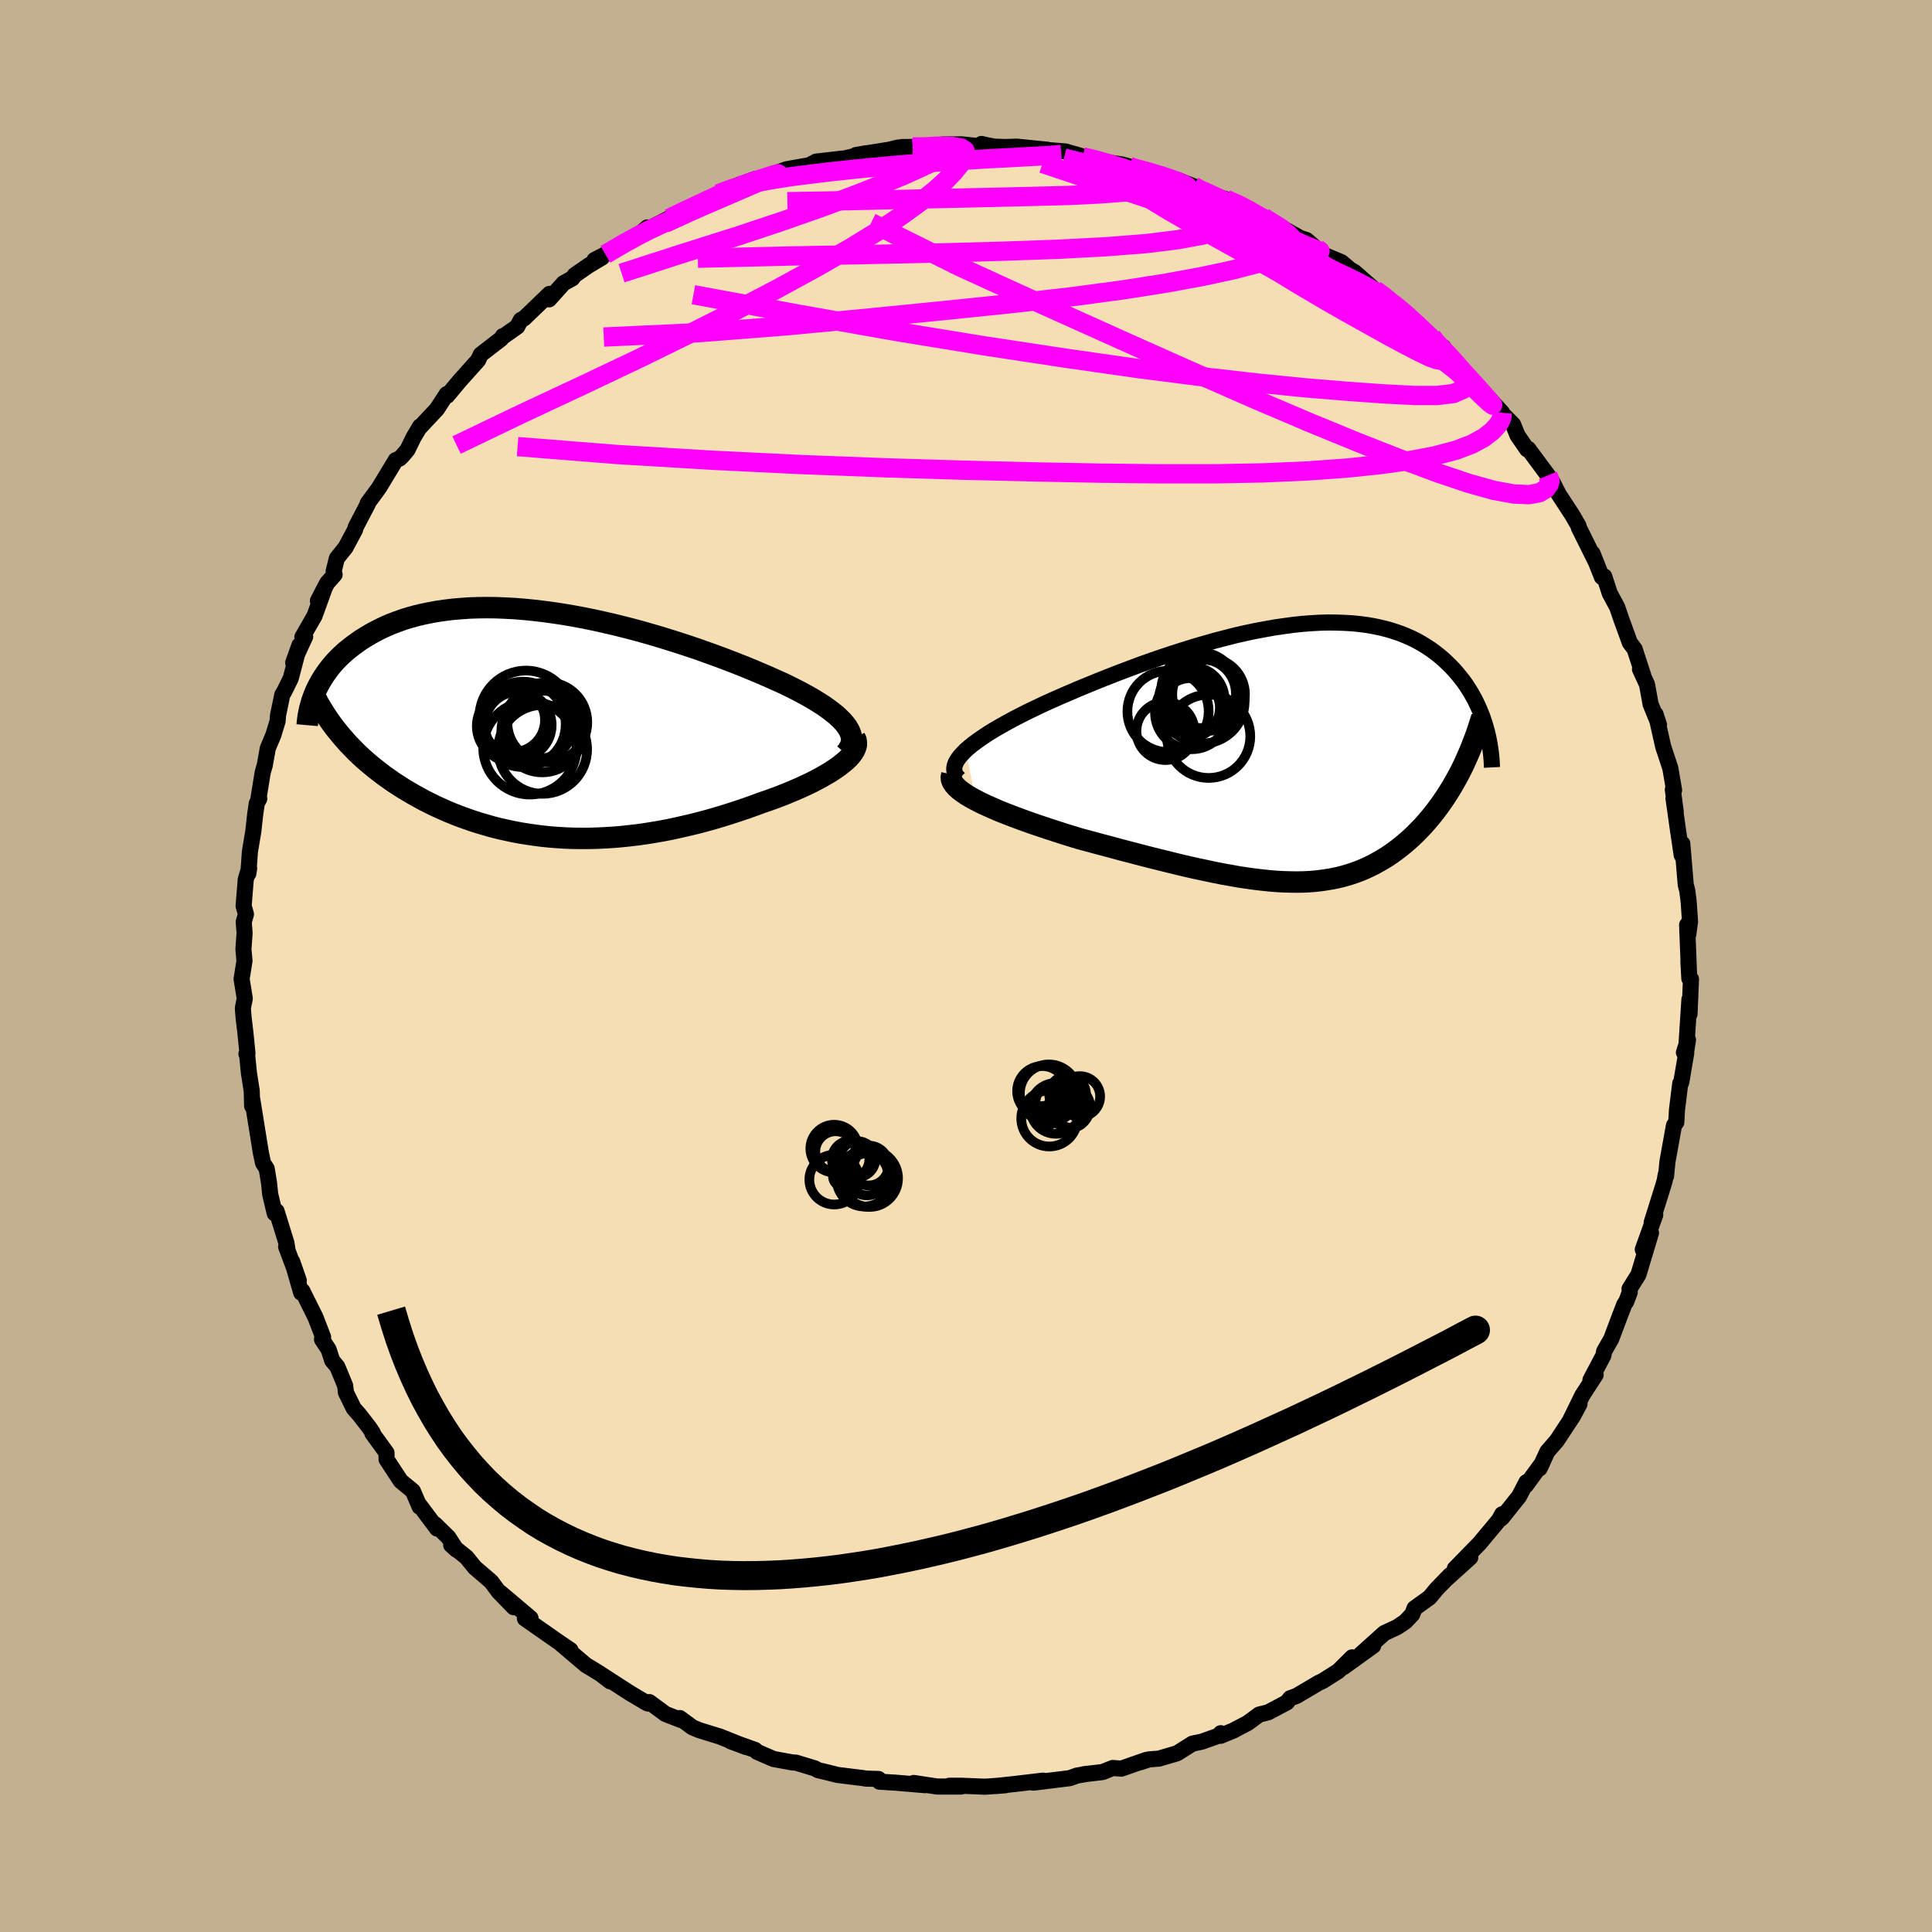 <svg xmlns="http://www.w3.org/2000/svg" width="500" height="500" viewBox="-100 -100 200 200"><defs><clipPath id="c"><path d="m31.49.06-.28-.32-.32-.32-.36-.33-.41-.32-.44-.33-.47-.33-.52-.33-.54-.33-.58-.33-.61-.33-.63-.33-.66-.33-.69-.33-.72-.32-.73-.33-.82-.35-.85-.36-.88-.36-.91-.36-.94-.36-.96-.36-.98-.35-1-.36-1.02-.34-1.04-.34-1.05-.33-1.05-.32-1.07-.31-1.07-.3-1.08-.28-1.08-.27-1.08-.25-1.07-.24-1.08-.22-1.06-.2-1.06-.18-1.04-.16-1.04-.14-1.02-.12-1-.1-.99-.08-.97-.05-.96-.04-.93-.01-.91.01-.89.03-.86.06-.84.07-.81.1-.79.11-.77.14-.74.15-.71.17-.69.19-.65.2-.64.23-.61.23-.58.25-.55.26-.53.27-.51.28-.48.29-.47.29-.43.3-.42.31-.4.31-.38.31-.36.33-.34.33-.32.33-.3.34-.28.34-.26.35-.25.35-.23.35-.21.35-.2.36-.18.35-.16.35 2.68 4.6.34.39.35.4.37.38.38.39.39.38.4.37.42.37.43.36.44.36.45.35.46.35.48.34.48.34.5.32.51.33.52.31.54.32.55.3.56.31.58.29.59.29.61.28.61.27.63.26.64.25.66.24.66.23.68.22.69.2.69.2.71.18.72.16.74.16.74.14.75.12.76.11.77.1.78.08.78.06.8.05.8.03.82.01h.81l.83-.02.83-.04.84-.05.85-.07.85-.09.86-.1.86-.12.86-.14.87-.15.87-.17.87-.19.87-.2.88-.21.87-.23.87-.24.87-.26.87-.27.86-.28.86-.29.84-.3.84-.31.68-.23.66-.24.66-.25.64-.26.62-.26.6-.26.59-.27.57-.27.54-.28.52-.28.49-.28.47-.28.44-.29.4-.28.37-.29"/></clipPath><clipPath id="b"><path d="m-35.03-.25.39-.34.44-.35.48-.35.52-.36.56-.37.59-.36.64-.37.66-.37.7-.38.72-.37.75-.38.77-.37.8-.38.81-.37.84-.37.99-.43 1.01-.43 1.04-.43 1.05-.43 1.06-.42 1.08-.42 1.09-.41 1.09-.41 1.1-.39 1.1-.38 1.11-.37 1.1-.35 1.09-.34 1.09-.32 1.09-.31 1.07-.28 1.06-.27 1.05-.24 1.04-.22 1.02-.19 1-.18.98-.14.97-.13.94-.1.93-.07.9-.05.87-.02.85.01.83.03.81.05.77.08.75.1.73.13.7.15.67.17.65.2.62.21.6.24.57.25.54.27.52.29.5.31.47.31.45.33.43.34.41.35.38.36.37.36.35.37.33.38.31.38.3.38.28.39.26.4.25.4.23.41.22.4.2.42.19.41.17.42.17.41.14.42.14.42.12.41-2.56 4.26-.26.51-.27.49-.28.5-.28.48-.3.47-.3.47-.31.45-.32.45-.33.44-.33.43-.34.41-.35.41-.36.4-.37.38-.37.38-.39.37-.39.35-.41.35-.42.34-.42.32-.44.32-.44.3-.46.28-.47.27-.47.26-.49.24-.5.23-.51.21-.52.19-.54.18-.55.16-.56.14-.57.12-.59.1-.6.09-.61.07-.64.05-.64.03-.67.01-.68-.01-.69-.02-.72-.04-.73-.06-.75-.08-.77-.09-.79-.11-.81-.12-.83-.15-.85-.15-.86-.17-.89-.19-.91-.19-.93-.21-.94-.22-.97-.24-.98-.24-1-.25-1.01-.26-1.03-.27-1.05-.27-1.05-.29-1.07-.28-1.07-.29-1.08-.29-.82-.25-.81-.25-.8-.26-.8-.26-.78-.26-.77-.26-.76-.27-.74-.27-.72-.27-.7-.27-.67-.27-.64-.28-.61-.27-.58-.27-.54-.28"/></clipPath><filter id="a"><feTurbulence baseFrequency=".05" numOctaves="3" result="noise" type="noise"/><feDisplacementMap in="SourceGraphic" in2="noise" scale="2"/></filter></defs><rect width="100%" height="100%" x="-100" y="-100" fill="#C3B091"/><path fill="wheat" stroke="#000" stroke-linejoin="round" stroke-width="1.667" d="m74.78-.51.1 1.81.17.06-.15 3.61-.01-1.52-.36 5.54.21-1.35-.42 1.31.24.06-.52 3.04-.1.1-.34 2.74-.07 1.29-.24.32-.68 3.78-.14 1.47-.04-.13-.1.59-.19.64-1.16 3.71.37-.79-1.29 3.58.85-1.72-.1.33-1.2 3.99-.92 1.47.02.36-.37.98-.19.27-.41 1.06-.94 2.5-.74 1.3-.08.43-1.34 2.54.54-.54-1.38 2.13-1.26 2.57.97-1.68-.67 1.25-1.68 2.55-.98 1.13-.8 1.74.27-.56-1.69 2.32.06-.34-.77 1.48-1.75 2.19-.12.11.12-.46-.34.62-2.01 2.41-2.55 2.61 1.6-1.16-2.56 2.31.48-.49-1.41 1.45-.72.87-1.56 1.12-.23.62-.73.77-.84.56-1.33.62-2.47 2.22 1.32-.91-3.08 2.22.9-1.02L38.53 73l-1.58 1-.46.22-2.27 1.34-.66.24-.34.43-1.94 1.03-.93.23-1.18.87-1.5.79-1.32.54.02-.27v.18l-1.97.7-.96.2-1.59 1-1.87.55-1.04.08-.9.3.61-.24-2.57.9-.89-.07-1.05.42-1.95.23.38-.05-1.1.19-.71.26-3.79.47 1.02-.21-2.87.34-2.05.22 1-.08-2.1.15-2.42-.1h-1.28l.28.07.95.01H-3l-2.42-.37 1.18.23-3.07-.26-1.64-.1-.1-.28-1.31-.04-.35-.06-2.6-.32-1.14-.29-.86-.2-.34-.19-1.98-.6-.33-.01-1.97-.36-1.7-.74-.21-.2-2.53-.9 1.63.61-2.73-1.09-2.14-.66-.7-.29-1.32-.97.11.2-1.59-.62-1.67-1.23-.15.15-.27-.14-1.63-.97-2.89-1.87.88.68-1.01-.77-.94-.58-.54-.32-2.77-2.35 1.16.79-1.47-1-1.24-.87-2.01-1.4.58-.04-3.11-2.63 1.37 1.5-1.56-1.61-.77-1.04-1.69-1.45-.87-1.07-1.58-1.27.54.49-.84-1.29-1.39-1.36.23.46-1.88-2.51.07.25-.7-1.63-1.25-1.03-1.47-2.24-.01-.69-1.46-2.01.04-.06-.34-.51-1.06-1.37-.57-.64-.81-1.65-.08-.71-.81-1.96-.53-.64-.37-1.14-.69-1.05.12-.23-.8-2.07-1.35-2.71-.12.18-.93-3.22.68 1.96-1.31-3.5.15.38-.12-.77-1.02-3.29-.19.23-.47-1.99-.12-1.17-.24-1.46-.38-.6-.2-.93-.07-.4-.84-5.23-.02.66-.04-1.55-.29-1.86-.18-1.79-.08-.2.11-.05-.22-2.16-.18-1.51-.08-1.01.2-.99-.33-2.03.3-1.88-.11-1.19.12-1.68-.09-1.15.23-.8-.24-.86.22-2.75.35-1.14-.08.54.16-2.25.35-2.1.2-1.81.16-1.09.26-.5-.11.14.47-2.89.21-.71.31-1.75.57-1.36.45-1.47.04-.58.44-2.13.2-.33.68-1.38.9-3.43-.65 1.81 1.24-2.69-.29.04 1.26-2.19 1.08-2.98-.73 1.42.96-1.85.77-.87-.1-.35.33-1.33.9-1.12.99-1.85.05-.24 1.26-2.41-.01-.08 1.16-1.58 1.75-2.89.38-.15.26-.24.57-.67.63-1.29.68-1.14-.13.21 1.88-2.01 1-1.54.05.17 1.27-1.52 1.94-2.17.27-.58 2.11-1.63.18-.28-.04.1 1.53-1.08.36-.68.34-.17 2.64-2.54-.05.57 1.5-1.67.9-.5.27-.35 1.45-1 1.36-.81-.78.26 1.13-.59 2.86-1.75.17.1 1.32-1.14-.62.52 2.85-1.45.17-.06.19-.18 4.17-1.93-1.34.68 2.25-1.03-.34-.03 1.01-.51 2.83-1.02.26.12 3.47-.94-2.33.46 1.84-.65 2.37-.42.68-.37 2.7-.31-1.31.36 3.76-.91-1.02.18 3.44-.55.93-.23.51.23-.13-.28 1.12-.01v.11l3.07-.36 1.99-.02 1.79.19.27-.23.63.15.68.13 1.21.04 1.12-.04 3.18.32-2.16-.14 4.04.32 2.22.64-.43-.07.86.15 1.47.37 1.75.26 1.29.36-.53-.15.41.23 1.77.28 1.57.58 1.18.28 1.7.67.9.46.82.41 1.63.47 2.38 1.01-1-.31 1.74.76-.31.12 1.09.3 2.8 1.59 1.04.57.6.19 1.77 1.52 1.84.77.66.55.12.14.56.32 2.14 1.87 1.42.88.03.26 1.53 1.11-1.57-1.16 1.42.94 3.04 2.79.23.61.97.47.7 1.07.43.26-.74-.5 2.17 2.42 1.43 1.34-.14-.24 2.25 2.46-.04.74.33-.37.84.85.45 1.12 1 1.45.11-.06 2.04 2.75.54.91-.07-.23.65 1.28 1.41 2.16.64 1.11.03.18 1.79 3.6-.38-.95.98 2.47.24-.07.57 1.75.77 1.43.53 1.55-.01-.05.79 2.18.5.67.9 2.76-.35-.69.73 1.59.37 2.04.87 2.14-.36-1.11.23.86.56 2.49.74 2.24.39 2.27-.13-.05.3 2.29-.23-1.37.17 1.16.25 1.8.43 2.91.06-1.2.36 4.28.15.56.15 1.17.14 2.04-.17 1.31-.13-.95.18 4.62-.05-.87.1 1.81" filter="url(#a)"/><path fill="#fff" d="m-35.03-.25.39-.34.44-.35.48-.35.52-.36.56-.37.59-.36.64-.37.66-.37.7-.38.72-.37.75-.38.77-.37.8-.38.81-.37.84-.37.99-.43 1.01-.43 1.04-.43 1.05-.43 1.06-.42 1.08-.42 1.09-.41 1.09-.41 1.1-.39 1.1-.38 1.11-.37 1.1-.35 1.09-.34 1.09-.32 1.09-.31 1.07-.28 1.06-.27 1.05-.24 1.04-.22 1.02-.19 1-.18.98-.14.97-.13.94-.1.93-.07.9-.05.87-.02.85.01.83.03.81.05.77.08.75.1.73.13.7.15.67.17.65.2.62.21.6.24.57.25.54.27.52.29.5.31.47.31.45.33.43.34.41.35.38.36.37.36.35.37.33.38.31.38.3.38.28.39.26.4.25.4.23.41.22.4.2.42.19.41.17.42.17.41.14.42.14.42.12.41-2.56 4.26-.26.51-.27.49-.28.5-.28.48-.3.47-.3.47-.31.45-.32.45-.33.44-.33.43-.34.41-.35.41-.36.4-.37.38-.37.38-.39.37-.39.35-.41.35-.42.34-.42.32-.44.32-.44.3-.46.28-.47.27-.47.26-.49.24-.5.23-.51.21-.52.19-.54.18-.55.16-.56.14-.57.12-.59.1-.6.09-.61.07-.64.05-.64.03-.67.01-.68-.01-.69-.02-.72-.04-.73-.06-.75-.08-.77-.09-.79-.11-.81-.12-.83-.15-.85-.15-.86-.17-.89-.19-.91-.19-.93-.21-.94-.22-.97-.24-.98-.24-1-.25-1.01-.26-1.03-.27-1.05-.27-1.05-.29-1.07-.28-1.07-.29-1.08-.29-.82-.25-.81-.25-.8-.26-.8-.26-.78-.26-.77-.26-.76-.27-.74-.27-.72-.27-.7-.27-.67-.27-.64-.28-.61-.27-.58-.27-.54-.28" filter="url(#a)" transform="translate(35 -22.09)"/><path fill="#fff" d="m31.49.06-.28-.32-.32-.32-.36-.33-.41-.32-.44-.33-.47-.33-.52-.33-.54-.33-.58-.33-.61-.33-.63-.33-.66-.33-.69-.33-.72-.32-.73-.33-.82-.35-.85-.36-.88-.36-.91-.36-.94-.36-.96-.36-.98-.35-1-.36-1.02-.34-1.04-.34-1.05-.33-1.05-.32-1.07-.31-1.07-.3-1.08-.28-1.08-.27-1.08-.25-1.07-.24-1.08-.22-1.06-.2-1.06-.18-1.04-.16-1.04-.14-1.02-.12-1-.1-.99-.08-.97-.05-.96-.04-.93-.01-.91.01-.89.03-.86.06-.84.07-.81.1-.79.11-.77.14-.74.15-.71.17-.69.19-.65.2-.64.23-.61.23-.58.25-.55.26-.53.27-.51.28-.48.29-.47.29-.43.3-.42.31-.4.31-.38.31-.36.33-.34.33-.32.33-.3.34-.28.34-.26.35-.25.35-.23.35-.21.35-.2.36-.18.35-.16.35 2.68 4.6.34.39.35.4.37.38.38.39.39.38.4.37.42.37.43.36.44.36.45.35.46.35.48.34.48.34.5.32.51.33.52.31.54.32.55.3.56.31.58.29.59.29.61.28.61.27.63.26.64.25.66.24.66.23.68.22.69.2.69.2.71.18.72.16.74.16.74.14.75.12.76.11.77.1.78.08.78.06.8.05.8.03.82.01h.81l.83-.02.83-.04.84-.05.85-.07.85-.09.86-.1.86-.12.86-.14.87-.15.87-.17.87-.19.87-.2.88-.21.87-.23.87-.24.87-.26.87-.27.86-.28.86-.29.84-.3.84-.31.68-.23.66-.24.66-.25.64-.26.62-.26.6-.26.59-.27.57-.27.54-.28.52-.28.49-.28.47-.28.44-.29.4-.28.37-.29" filter="url(#a)" transform="translate(-44.02 -25.11)"/><g fill="none" stroke="#000" transform="translate(35 -22.09)"><path stroke-linejoin="round" stroke-width="1.667" d="m-35.72 2.69-.24-.25-.16-.25-.08-.27-.02-.28.05-.29.11-.31.18-.31.23-.32.29-.32.33-.34.39-.34.44-.35.48-.35.52-.36.56-.37.59-.36.64-.37.66-.37.7-.38.72-.37.75-.38.77-.37.8-.38.81-.37.84-.37.99-.43 1.01-.43 1.04-.43 1.05-.43 1.06-.42 1.08-.42 1.09-.41 1.09-.41 1.1-.39 1.1-.38 1.11-.37 1.1-.35 1.09-.34 1.09-.32 1.09-.31 1.07-.28 1.06-.27 1.05-.24 1.04-.22 1.02-.19 1-.18.98-.14.97-.13.94-.1.93-.07.9-.05.87-.02.85.01.83.03.81.05.77.08.75.1.73.13.7.15.67.17.65.2.62.21.6.24.57.25.54.27.52.29.5.31.47.31.45.33.43.34.41.35.38.36.37.36.35.37.33.38.31.38.3.38.28.39.26.4.25.4.23.41.22.4.2.42.19.41.17.42.17.41.14.42.14.42.12.41.11.42.1.41.08.41.08.41.06.41.06.4.04.4.04.4.02.39.02.39" filter="url(#a)"/><path stroke-linejoin="round" stroke-width="2.222" d="m-36.46 2.28-.06.25.02.25.1.26.17.26.24.27.29.27.35.26.41.28.45.27.5.27.54.28.58.27.61.27.64.28.67.27.7.27.72.27.74.27.76.27.77.26.78.26.8.26.8.26.81.25.82.25 1.08.29 1.07.29 1.07.28 1.05.29 1.05.27 1.03.27 1.01.26 1 .25.98.24.97.24.94.22.93.21.91.19.89.19.86.17.85.15.83.15.81.12.79.11.77.09.75.08.73.06.72.04.69.02.68.01.67-.01.64-.03.64-.05.61-.07.6-.09.59-.1.57-.12.56-.14.55-.16.54-.18.52-.19.51-.21.5-.23.49-.24.47-.26.47-.27.46-.28.44-.3.44-.32.42-.32.42-.34.41-.35.39-.35.39-.37.37-.38.37-.38.36-.4.35-.41.34-.41.33-.43.33-.44.32-.45.31-.45.3-.47.3-.47.28-.48.28-.5.27-.49.26-.51.25-.51.24-.53.23-.52.23-.54.21-.54.21-.54.2-.55.19-.56.18-.56.18-.57" filter="url(#a)"/><circle cx="-10.499" cy="-5.291" r="4.342" clip-path="url(#b)" filter="url(#a)"/><circle cx="-11.634" cy="-4.151" r="3.802" clip-path="url(#b)" filter="url(#a)"/><circle cx="-9.884" cy="-6.026" r="3.764" clip-path="url(#b)" filter="url(#a)"/><circle cx="-11.629" cy="-5.476" r="3.4" clip-path="url(#b)" filter="url(#a)"/><circle cx="-10.819" cy="-6.411" r="3.974" clip-path="url(#b)" filter="url(#a)"/><circle cx="-14.084" cy="-4.266" r="4.206" clip-path="url(#b)" filter="url(#a)"/><circle cx="-9.884" cy="-1.691" r="4.314" clip-path="url(#b)" filter="url(#a)"/><circle cx="-11.789" cy="-4.641" r="3.07" clip-path="url(#b)" filter="url(#a)"/><circle cx="-10.629" cy="-6.111" r="3.57" clip-path="url(#b)" filter="url(#a)"/><circle cx="-14.354" cy="-2.231" r="3.002" clip-path="url(#b)" filter="url(#a)"/></g><g fill="none" stroke="#000" transform="translate(-44.02 -25.11)"><path stroke-linejoin="round" stroke-width="2.222" d="m31.53 3.1.25-.29.18-.3.13-.29.07-.3.02-.31-.04-.3-.09-.31-.14-.31-.19-.32-.23-.31-.28-.32-.32-.32-.36-.33-.41-.32-.44-.33-.47-.33-.52-.33-.54-.33-.58-.33-.61-.33-.63-.33-.66-.33-.69-.33-.72-.32-.73-.33-.82-.35-.85-.36-.88-.36-.91-.36-.94-.36-.96-.36-.98-.35-1-.36-1.02-.34-1.04-.34-1.05-.33-1.05-.32-1.07-.31-1.07-.3-1.08-.28-1.08-.27-1.08-.25-1.07-.24-1.08-.22-1.06-.2-1.06-.18-1.04-.16-1.04-.14-1.02-.12-1-.1-.99-.08-.97-.05-.96-.04-.93-.01-.91.01-.89.03-.86.06-.84.07-.81.1-.79.11-.77.14-.74.15-.71.17-.69.19-.65.2-.64.23-.61.23-.58.25-.55.26-.53.27-.51.28-.48.29-.47.29-.43.3-.42.31-.4.31-.38.31-.36.33-.34.33-.32.33-.3.34-.28.34-.26.35-.25.35-.23.35-.21.35-.2.36-.18.35-.16.35-.15.36-.13.35-.12.35-.1.36-.1.35-.07.34-.07.35-.05.34-.04.34-.03.34" filter="url(#a)"/><path stroke-linejoin="round" stroke-width="2.222" d="m32.51 1.47.12.24.04.25v.26l-.07.26-.11.27-.17.28-.21.28-.25.28-.3.28-.34.28-.37.29-.4.28-.44.29-.47.28-.49.28-.52.28-.54.28-.57.27-.59.27-.6.26-.62.26-.64.26-.66.25-.66.24-.68.23-.84.31-.84.3-.86.29-.86.28-.87.27-.87.26-.87.24-.87.23-.88.21-.87.2-.87.19-.87.17-.87.15-.86.14-.86.12-.86.1-.85.09-.85.07-.84.05-.83.04-.83.02h-.81l-.82-.01-.8-.03-.8-.05-.78-.06-.78-.08-.77-.1-.76-.11-.75-.12-.74-.14-.74-.16-.72-.16-.71-.18-.69-.2-.69-.2-.68-.22-.66-.23-.66-.24-.64-.25-.63-.26-.61-.27-.61-.28-.59-.29-.58-.29-.56-.31-.55-.3-.54-.32-.52-.31-.51-.33-.5-.32-.48-.34-.48-.34-.46-.35-.45-.35-.44-.36-.43-.36-.42-.37-.4-.37-.39-.38-.38-.39-.37-.38-.35-.4-.34-.39-.33-.4-.32-.4-.31-.41-.29-.41-.28-.41-.27-.42-.26-.42-.25-.42-.23-.43-.22-.42" filter="url(#a)"/><circle cx=".197" cy="2.684" r="4.6" clip-path="url(#c)" filter="url(#a)"/><circle cx=".677" cy="-.116" r="4.14" clip-path="url(#c)" filter="url(#a)"/><circle cx="-.193" cy=".049" r="3.596" clip-path="url(#c)" filter="url(#a)"/><circle cx="-2.333" cy=".174" r="3.462" clip-path="url(#c)" filter="url(#a)"/><circle cx="-2.963" cy=".274" r="3.658" clip-path="url(#c)" filter="url(#a)"/><circle cx=".142" cy=".839" r="4.228" clip-path="url(#c)" filter="url(#a)"/><circle cx="-1.838" cy=".094" r="4.42" clip-path="url(#c)" filter="url(#a)"/><circle cx="-2.873" cy="-.346" r="3.31" clip-path="url(#c)" filter="url(#a)"/><circle cx="-1.128" cy="2.529" r="4.832" clip-path="url(#c)" filter="url(#a)"/><circle cx="-1.533" cy="-.651" r="4.82" clip-path="url(#c)" filter="url(#a)"/></g><g fill="none" stroke="#F0F" stroke-linejoin="round" stroke-width="2"><path d="m-37.33-73.67 1.98-1.16 1.29-.71 1.16-.6 1.25-.59 1.39-.62 1.49-.65 1.52-.66 1.48-.63 1.36-.59 1.23-.53 1.09-.47.95-.41.78-.33.56-.24.31-.14.03-.02-.28.07-.66.21-1.17.37-1.82.6m40.73-1.76 1.43.33.97.38.48.38-.04.37-.61.35-1.19.31-1.82.27-2.53.21-3.32.16-4.17.11-5.05.12-5.87.13-6.63.16-7.48.13M49.8-63.25l1.48 1.78.48 1.07-.3.7-1 .44-1.69.2H46.4l-3.05-.16-3.7-.26-4.37-.36-5.05-.5-5.81-.66-6.62-.85-7.49-1.07-8.37-1.27-9.2-1.5-9.99-1.77-10.97-2.03" filter="url(#a)"/><path d="m42.34-69.98.9.63.4.35.09.18-.06.13-.15.14-.37.08-.75-.1-1.23-.41-1.76-.75-2.28-1.06-2.77-1.35-3.3-1.61-3.92-1.93-4.54-2.29-5.01-2.69m-5.5-3.09 1.12.26 1.49.41 1.54.48 1.48.54 1.49.58 1.59.66 1.74.71 1.83.77 1.89.79 1.86.82 1.79.8 1.66.76 1.47.66 1.23.54.96.41.72.29.49.2.21.05-.31-.25M-5.52-84.68l2.46-.19 1.63.03.92.16.4.26.04.38-.19.48-.38.6-.58.73-.85.89-1.18 1.06-1.55 1.24-1.98 1.43L-9.23-76l-2.92 1.78-3.41 1.95-3.88 2.12-4.35 2.27-4.83 2.43-5.29 2.59-5.73 2.72-6.22 2.91-6.88 3.3" filter="url(#a)"/><path d="m26.91-79.38 1.36.61.66.35.61.34.73.41.84.47.85.5.77.48.58.43.36.34.1.23-.18.12h-.47l-.77-.11-1.08-.24-1.43-.38-1.82-.55-2.26-.74-2.71-.92-3.12-1.05-3.51-1.16-3.97-1.31-4.53-1.52" filter="url(#a)"/><path d="m24.46-80.26 1.15.52 1.5.71 1.47.8 1.39.87 1.43.95 1.57 1.07 1.73 1.17 1.85 1.26 1.9 1.31 1.87 1.31 1.77 1.26 1.61 1.18 1.4 1.03 1.17.86.93.69.74.52.59.39.48.3.37.2" filter="url(#a)"/><path d="m43.79-68.84.68.49.44.37.72.67.79.78.64.68.38.5.1.31-.12.16-.32.05-.5-.05-.71-.17-.98-.32-1.29-.53-1.62-.76-1.97-1-2.28-1.2-2.58-1.41-2.9-1.59-3.29-1.82-3.74-2.08-4.17-2.39-4.41-2.68" filter="url(#a)"/><path d="m23.56-80.72 1.02.55 1.47.8 1.73 1 1.81 1.14 1.82 1.24 1.88 1.35 2 1.46 2.14 1.56L39.67-70l2.26 1.64 2.21 1.62 2.09 1.57 1.92 1.49 1.69 1.34 1.37 1.08 1.04.76m3.26 3.23-.04.42-.11.34-.3.5-.57.63-.89.69-1.25.68-1.67.63-2.12.56-2.58.49-3.07.42-3.53.37-4.03.29-4.53.2-5.07.1h-5.64l-6.24-.07-6.84-.13-7.45-.18-8.05-.25-8.63-.33-9.23-.45-9.81-.59-10.28-.82" filter="url(#a)"/><path d="m48.21-65.16.46.6.63.65.63.65.63.7.69.78.77.85.78.86.69.77.53.6.35.41.15.2-.01.03-.18-.13-.34-.3-.56-.52-.86-.84-1.24-1.23-1.61-1.62-1.81-1.87-1.82-1.9m14.15 15.68.22.53-.1.4-.33.46-.66.4-1.08.21-1.57-.07-2.08-.38-2.62-.73-3.2-1.08-3.81-1.41-4.45-1.75-5.09-2.09-5.77-2.46-6.46-2.84-7.22-3.22-8-3.6-8.74-4-9.1-4.53" filter="url(#a)"/><path d="m29.29-78.37-.37-.01-.08.26-.18.38-.38.48-.73.53-1.23.55-1.84.52-2.55.47-3.31.41-4.11.32-4.91.26-5.68.2-6.44.18-7.29.16-8.34.16-9.61.23" filter="url(#a)"/><path d="m43.75-68.89 1.66 1.32 1.49 1.35 1.04 1 .66.69.4.49.24.38.13.33.06.29-.06.22-.22.11-.44-.06-.72-.27-1.01-.48-1.32-.68-1.63-.87-1.93-1.07-2.26-1.26-2.6-1.48-2.93-1.73-3.23-1.98-3.47-2.22-3.74-2.46-4.24-2.77m-7.54-3.71 1.14.28 1.53.46 1.61.56 1.58.64 1.61.72 1.75.81 1.92.9 2.06.98 2.15 1.03 2.16 1.06 2.12 1.07 2.03 1.05 1.88.96 1.65.84 1.38.68 1.12.53 1.01.5 1.03.57 1.04.58m-73.61-7.86.44-.21 1.08-.52 1.26-.59 1.11-.52.92-.43.78-.36.68-.29.54-.18.28-.04-.13.14-.6.33-1.06.52-1.48.7-1.9.88-2.36 1.09" filter="url(#a)"/><path d="m16.93-82.76.8.25 1.21.33 1.22.36 1.08.36.86.33.57.26.24.17-.14.06-.62-.08-1.16-.25-1.79-.42-2.46-.6-3.05-.76-3.54-.89m20.66 6.14 1.85 1.16.75.81.09.74-.48.73-1.12.7-1.78.65-2.46.64-3.11.67-3.79.7-4.52.71-5.32.71-6.16.7-6.98.72-7.72.77-8.44.8-9.17.72-9.95.46m11.85-14.83 1.53-.56 1.96-.51 1.99-.38 1.97-.31 2.03-.26 2.16-.26 2.32-.25 2.41-.24 2.43-.22 2.41-.19 2.37-.17 2.3-.15 2.19-.13 1.96-.1 1.68-.09 1.41-.08 1.26-.07 1.14-.1" filter="url(#a)"/><path d="M-5.52-84.79h.81l1.39-.01 1.1.08.53.19-.06.29-.56.41-.97.52-1.37.65-1.78.8-2.26.94-2.78 1.1-3.36 1.25-4.02 1.41-4.77 1.59-5.6 1.77-6.44 2.08" filter="url(#a)"/></g><g fill="none" stroke="#000"><circle cx="9.3" cy="14.742" r="2.628" filter="url(#a)"/><circle cx="10.88" cy="14.982" r="1.766" filter="url(#a)"/><circle cx="8.624" cy="15.782" r="2.904" filter="url(#a)"/><circle cx="10.516" cy="13.266" r="1.906" filter="url(#a)"/><circle cx="8.764" cy="14.05" r="1.564" filter="url(#a)"/><circle cx="11.78" cy="13.506" r="2.106" filter="url(#a)"/><circle cx="7.888" cy="12.954" r="2.596" filter="url(#a)"/><circle cx="10.704" cy="14.594" r="2.15" filter="url(#a)"/><circle cx="8.576" cy="13.19" r="3" filter="url(#a)"/><circle cx="8.104" cy="15.562" r="1.088" filter="url(#a)"/><circle cx="-10.254" cy="21.568" r="2.174" filter="url(#a)"/><circle cx="-13.49" cy="19.22" r="2.11" filter="url(#a)"/><circle cx="-11.242" cy="19.992" r="1.856" filter="url(#a)"/><circle cx="-13.642" cy="22.116" r="2.574" filter="url(#a)"/><circle cx="-12.634" cy="21.752" r="1.142" filter="url(#a)"/><circle cx="-10.534" cy="22.044" r="2.854" filter="url(#a)"/><circle cx="-13.646" cy="18.9" r="2.466" filter="url(#a)"/><circle cx="-10.066" cy="20.656" r="2.06" filter="url(#a)"/><circle cx="-11.946" cy="20.016" r="1.938" filter="url(#a)"/><circle cx="-9.998" cy="21.98" r="2.964" filter="url(#a)"/></g><path fill="#D77F8C" stroke="#000" stroke-linejoin="round" stroke-width="3" d="m-59.51 35.68.42 1.41.44 1.38.47 1.32.5 1.29.53 1.25.55 1.2.57 1.16.61 1.12.62 1.08.65 1.04.67 1.01.7.96.72.92.74.89.77.85.78.82.81.77.83.74.85.71.87.67.89.63.9.61.93.57.95.53.96.5.98.47 1 .44 1.02.41 1.03.38 1.05.34 1.06.32 1.08.28 1.1.26 1.11.23 1.12.2 1.14.18 1.15.14 1.16.12 1.17.1 1.19.07 1.2.04 1.21.02 1.22-.01 1.23-.03 1.25-.05 1.25-.08 1.26-.1 1.27-.12 1.28-.14 1.28-.16 1.3-.19 1.3-.2 1.31-.22 1.31-.25 1.32-.26 1.33-.28 1.33-.3 1.34-.31 1.34-.33 1.34-.35 1.35-.36 1.35-.38 1.36-.4 1.35-.41 1.36-.42 1.36-.44 1.37-.45 1.36-.46 1.36-.47 1.36-.49 1.37-.5 1.36-.51 1.36-.52 1.36-.53 1.36-.53 1.35-.55 1.35-.56 1.35-.56 1.35-.57 1.34-.58 1.34-.59 1.33-.59 1.32-.6 1.32-.6 1.32-.6 1.31-.62 1.3-.61 1.3-.62 1.28-.62 1.28-.63 1.27-.62 1.26-.63 1.26-.63 1.24-.63 1.23-.63 1.22-.63 1.21-.62 1.21-.63 1.18-.63 1.18-.62-1.18.62-1.18.63-1.21.63-1.21.62-1.22.63-1.23.63-1.24.63-1.26.63-1.26.63-1.27.62-1.28.63-1.28.62-1.3.62-1.3.61-1.31.62-1.32.6-1.32.6-1.32.6-1.33.59-1.34.59-1.34.58-1.35.57-1.35.56-1.35.56-1.35.55-1.36.53-1.36.53-1.36.52-1.36.51-1.37.5-1.36.49-1.36.47-1.36.46-1.37.45-1.36.44-1.36.42-1.35.41-1.36.4-1.35.38-1.35.36-1.34.35-1.34.33-1.34.31-1.33.3-1.33.28-1.32.26-1.31.25-1.31.22-1.3.2-1.3.19-1.28.16-1.28.14-1.27.12-1.26.1-1.25.08-1.25.05-1.23.03-1.22.01-1.21-.02-1.2-.04-1.19-.07-1.17-.1-1.16-.12-1.15-.14-1.14-.18-1.12-.2-1.11-.23-1.1-.26-1.08-.28-1.06-.32-1.05-.34-1.03-.38-1.02-.41-1-.44-.98-.47-.96-.5-.95-.53-.93-.57-.9-.61-.89-.63-.87-.67-.85-.71-.83-.74-.81-.77-.78-.82-.77-.85-.74-.89-.72-.92-.7-.96-.67-1.01-.65-1.04-.62-1.08-.61-1.12-.57-1.16-.55-1.2-.53-1.25-.5-1.29-.47-1.32-.44-1.38" filter="url(#a)"/></svg>